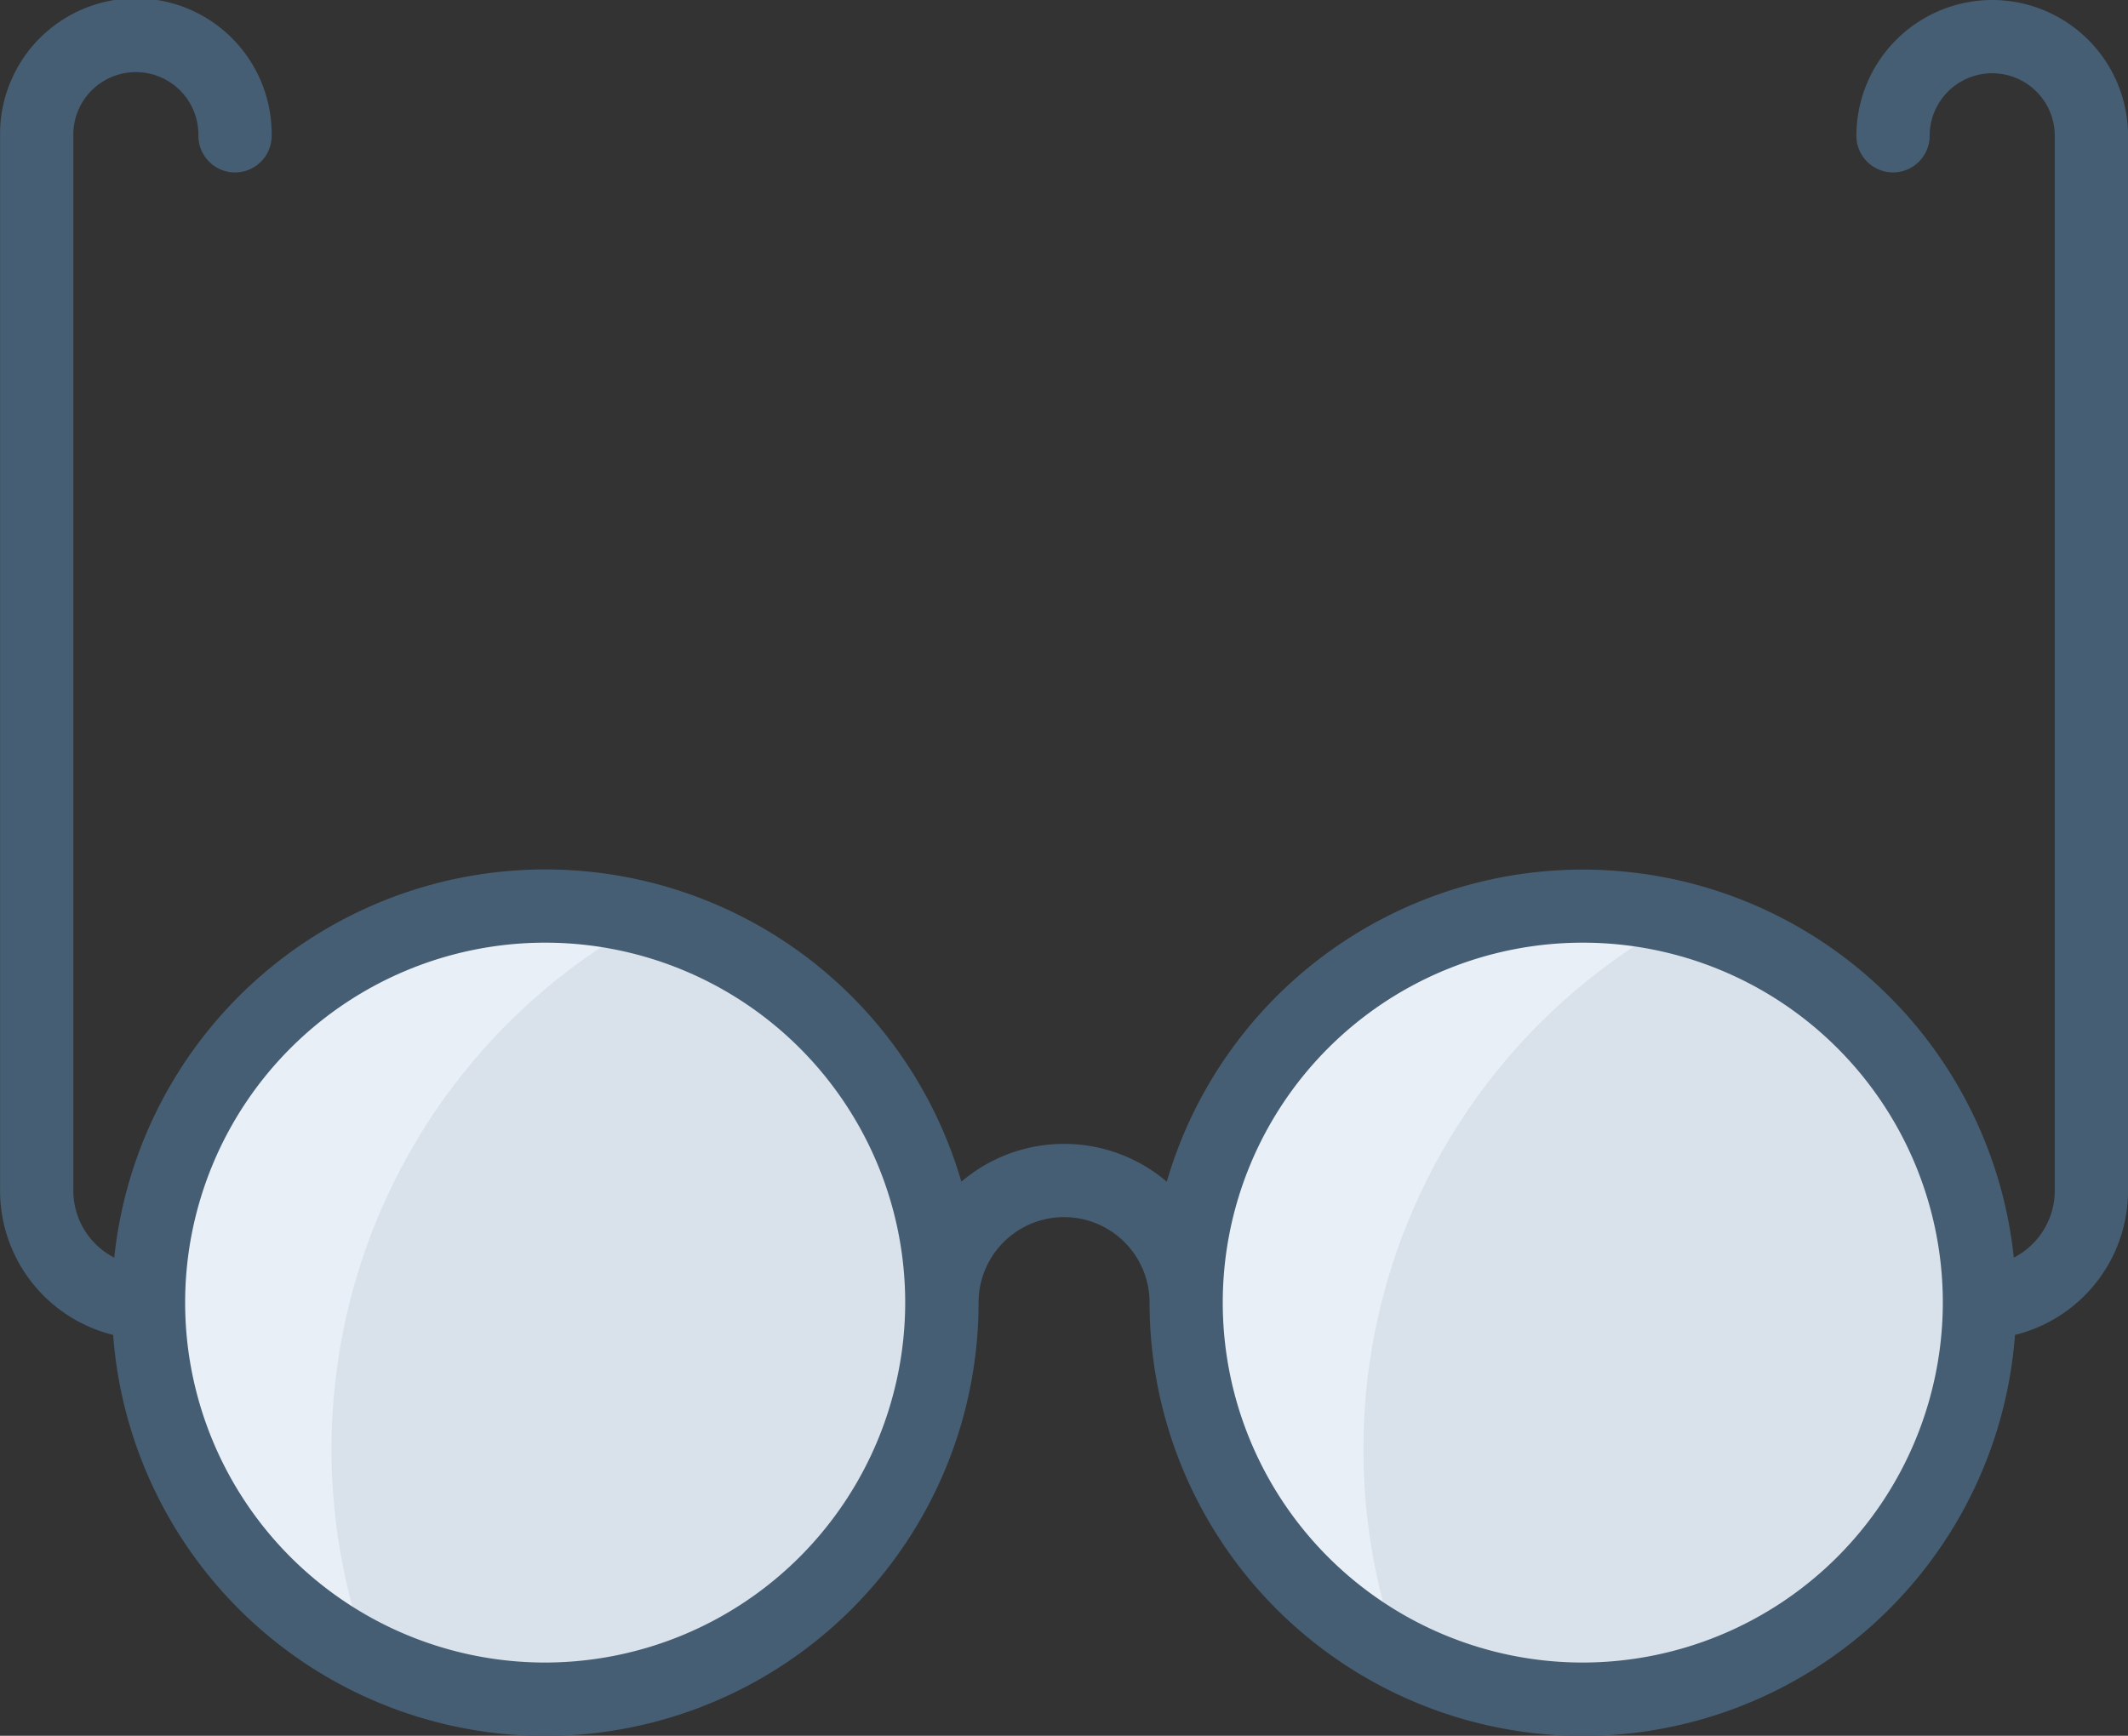 <svg xmlns="http://www.w3.org/2000/svg" width="99.622" height="81.282" viewBox="0 0 99.622 81.282">
  <rect x="0" y="0" width="99.622" height="81.282" fill="#333333" stroke="none"/>
  <g id="Сгруппировать_2805" data-name="Сгруппировать 2805" transform="translate(-84.378 -5531.027)">
    <circle id="Эллипс_100" data-name="Эллипс 100" cx="18.571" cy="18.571" r="18.571" transform="translate(91.329 5573.452)" fill="#d9e1eb"/>
    <path id="Контур_19153" data-name="Контур 19153" d="M99.9,5598.883a28.119,28.119,0,0,0,1.742,9.778,18.576,18.576,0,0,1,13.054-34.582A28.169,28.169,0,0,0,99.9,5598.883Z" fill="#e8eff6"/>
    <circle id="Эллипс_101" data-name="Эллипс 101" cx="18.571" cy="18.571" r="18.571" transform="translate(139.906 5573.452)" fill="#d9e1eb"/>
    <path id="Контур_19154" data-name="Контур 19154" d="M148.208,5598.883a28.119,28.119,0,0,0,1.742,9.778A18.576,18.576,0,0,1,163,5574.079,28.169,28.169,0,0,0,148.208,5598.883Z" fill="#e8eff6"/>
    <path id="Контур_19155" data-name="Контур 19155" d="M177.643,5531.027a6.365,6.365,0,0,0-6.358,6.358,1.715,1.715,0,1,0,3.43,0,2.928,2.928,0,0,1,5.856,0v49.4a3.525,3.525,0,0,1-1.917,3.132A20.287,20.287,0,0,0,139,5586.362a7.412,7.412,0,0,0-9.616,0,20.287,20.287,0,0,0-39.657,3.556,3.524,3.524,0,0,1-1.916-3.132v-49.4a2.928,2.928,0,1,1,5.855,0,1.715,1.715,0,1,0,3.43,0,6.358,6.358,0,1,0-12.715,0v49.4a6.963,6.963,0,0,0,5.294,6.751,20.285,20.285,0,0,0,40.514-1.513,4,4,0,0,1,8.006,0,20.285,20.285,0,0,0,40.514,1.513,6.963,6.963,0,0,0,5.294-6.751v-49.4A6.365,6.365,0,0,0,177.643,5531.027ZM109.9,5608.879a16.855,16.855,0,1,1,16.855-16.855A16.875,16.875,0,0,1,109.9,5608.879Zm48.576,0a16.855,16.855,0,1,1,16.855-16.855A16.874,16.874,0,0,1,158.477,5608.879Z" fill="#455e73"/>
  </g>
</svg>
